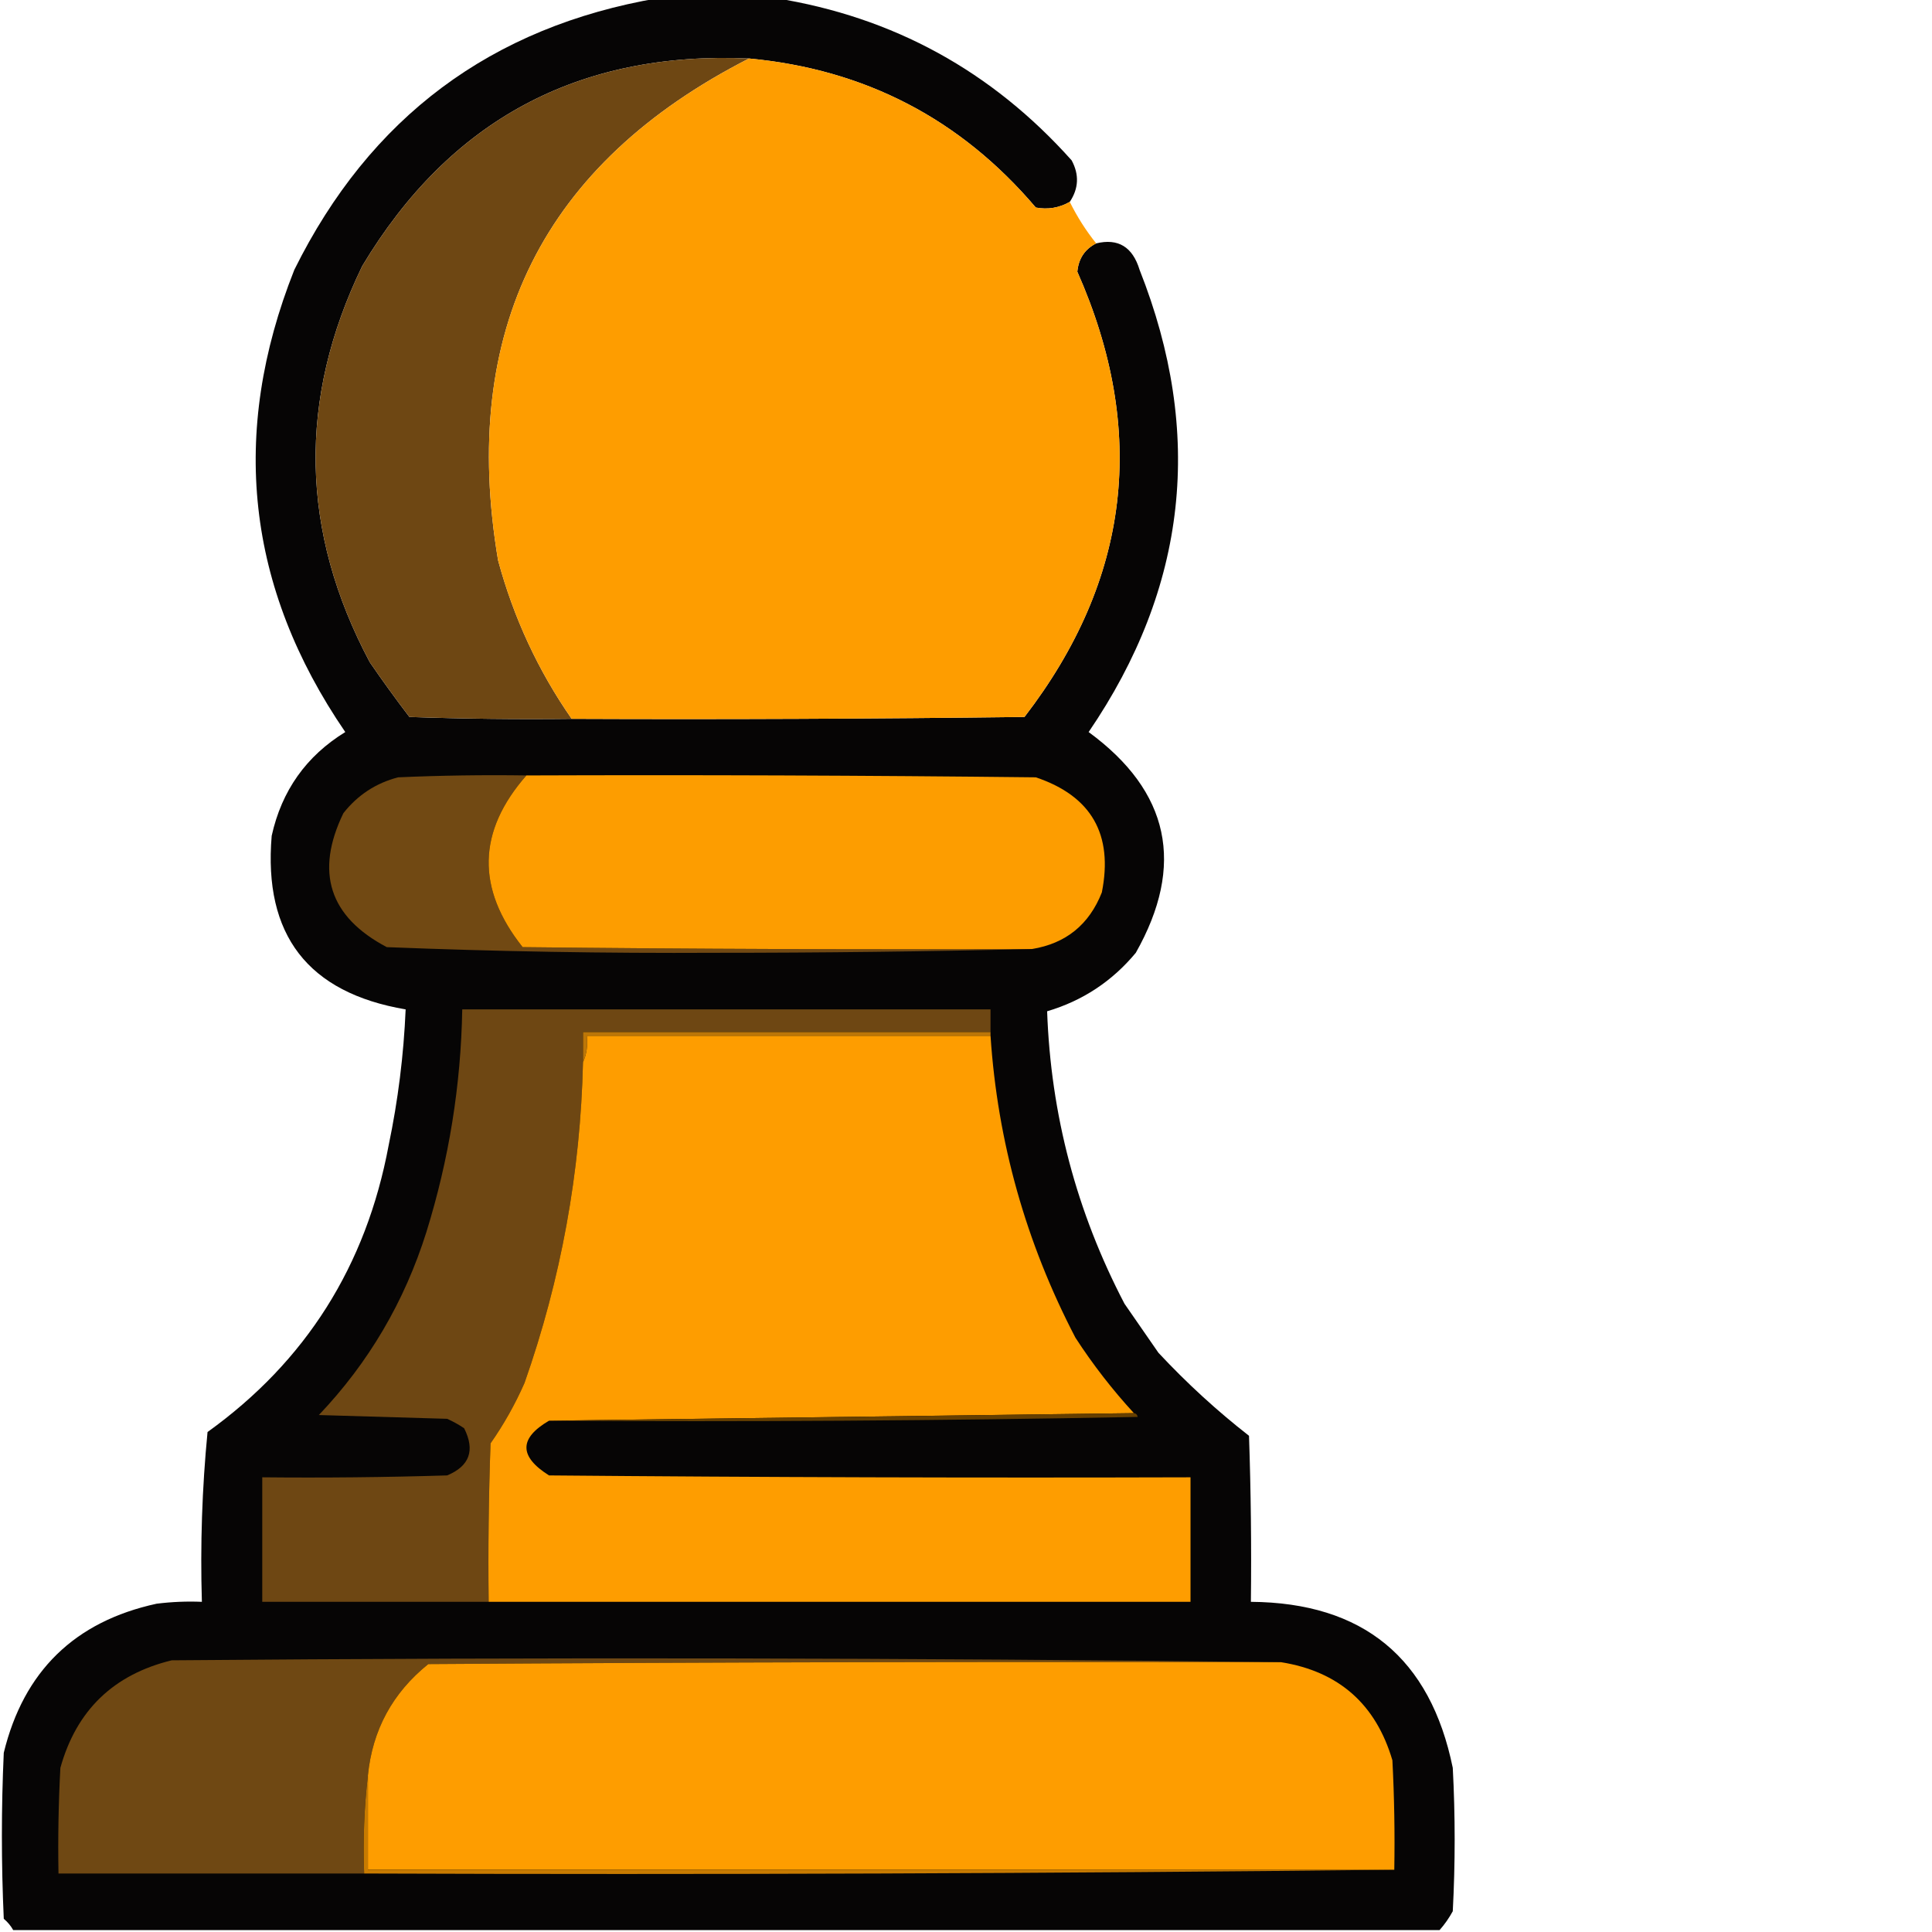 <?xml version="1.0" encoding="UTF-8"?>
<!DOCTYPE svg PUBLIC "-//W3C//DTD SVG 1.1//EN" "http://www.w3.org/Graphics/SVG/1.1/DTD/svg11.dtd">
<svg xmlns="http://www.w3.org/2000/svg" version="1.1" width="512px" height="512px" style="shape-rendering:geometricPrecision; text-rendering:geometricPrecision; image-rendering:optimizeQuality; fill-rule:evenodd; clip-rule:evenodd" xmlns:xlink="http://www.w3.org/1999/xlink">
<g><path style="opacity:0.979" fill="#020100" d="M 174.5,-0.5 C 184.833,-0.5 195.167,-0.5 205.5,-0.5C 236.688,4.49 262.855,18.823 284,42.5C 286.035,46.281 285.868,49.948 283.5,53.5C 280.686,55.096 277.686,55.596 274.5,55C 254.57,31.534 229.237,18.368 198.5,15.5C 153.33,13.499 119.164,31.833 96,70.5C 78.875,105.828 79.541,140.828 98,175.5C 101.378,180.422 104.878,185.255 108.5,190C 122.829,190.5 137.163,190.667 151.5,190.5C 191.501,190.667 231.501,190.5 271.5,190C 299.526,153.575 304.192,114.242 285.5,72C 285.831,68.52 287.498,66.02 290.5,64.5C 296.316,63.089 300.15,65.422 302,71.5C 319.151,114.829 314.651,155.663 288.5,194C 309.974,209.736 314.141,229.236 301,252.5C 294.728,260.051 286.895,265.218 277.5,268C 278.467,295.368 285.301,321.201 298,345.5C 301,349.833 304,354.167 307,358.5C 314.514,366.551 322.514,373.885 331,380.5C 331.5,395.163 331.667,409.83 331.5,424.5C 361.226,424.727 379.059,439.394 385,468.5C 385.667,481.167 385.667,493.833 385,506.5C 384.003,508.323 382.836,509.99 381.5,511.5C 255.5,511.5 129.5,511.5 3.5,511.5C 2.878,510.373 2.045,509.373 1,508.5C 0.333,493.833 0.333,479.167 1,464.5C 6.279,442.887 19.779,429.721 41.5,425C 45.486,424.501 49.486,424.334 53.5,424.5C 53.049,409.428 53.549,394.428 55,379.5C 81.048,360.784 97.048,335.451 103,303.5C 105.483,291.618 106.983,279.618 107.5,267.5C 81.611,263.102 69.778,247.769 72,221.5C 74.648,209.531 81.148,200.365 91.5,194C 65.278,155.669 60.778,114.836 78,71.5C 98.017,31.088 130.183,7.088 174.5,-0.5 Z"/></g>
<g><path style="opacity:1" fill="#6e4713" d="M 198.5,15.5 C 143.925,43.335 121.758,87.668 132,148.5C 136.111,163.716 142.611,177.716 151.5,190.5C 137.163,190.667 122.829,190.5 108.5,190C 104.878,185.255 101.378,180.422 98,175.5C 79.541,140.828 78.875,105.828 96,70.5C 119.164,31.833 153.33,13.499 198.5,15.5 Z"/></g>
<g><path style="opacity:1" fill="#fe9d00" d="M 198.5,15.5 C 229.237,18.368 254.57,31.534 274.5,55C 277.686,55.596 280.686,55.096 283.5,53.5C 285.446,57.439 287.779,61.106 290.5,64.5C 287.498,66.02 285.831,68.52 285.5,72C 304.192,114.242 299.526,153.575 271.5,190C 231.501,190.5 191.501,190.667 151.5,190.5C 142.611,177.716 136.111,163.716 132,148.5C 121.758,87.668 143.925,43.335 198.5,15.5 Z"/></g>
<g><path style="opacity:1" fill="#714913" d="M 139.5,205.5 C 126.507,220.307 126.173,235.473 138.5,251C 183.499,251.5 228.499,251.667 273.5,251.5C 245.669,252.167 217.669,252.5 189.5,252.5C 160.44,252.655 131.44,252.155 102.5,251C 87.268,242.969 83.435,231.136 91,215.5C 94.789,210.692 99.623,207.525 105.5,206C 116.828,205.5 128.162,205.333 139.5,205.5 Z"/></g>
<g><path style="opacity:1" fill="#fd9d00" d="M 139.5,205.5 C 184.501,205.333 229.501,205.5 274.5,206C 289.227,210.944 295.06,221.11 292,236.5C 288.64,245.032 282.474,250.032 273.5,251.5C 228.499,251.667 183.499,251.5 138.5,251C 126.173,235.473 126.507,220.307 139.5,205.5 Z"/></g>
<g><path style="opacity:1" fill="#6e4713" d="M 262.5,273.5 C 226.5,273.5 190.5,273.5 154.5,273.5C 154.5,276.167 154.5,278.833 154.5,281.5C 153.833,310.675 148.666,339.008 139,366.5C 136.507,372.157 133.507,377.49 130,382.5C 129.5,396.496 129.333,410.496 129.5,424.5C 109.5,424.5 89.5,424.5 69.5,424.5C 69.5,413.5 69.5,402.5 69.5,391.5C 85.837,391.667 102.17,391.5 118.5,391C 124.45,388.523 125.95,384.357 123,378.5C 121.581,377.54 120.081,376.707 118.5,376C 107.167,375.667 95.833,375.333 84.5,375C 97.696,361.123 107.196,344.956 113,326.5C 118.983,307.27 122.15,287.603 122.5,267.5C 169.167,267.5 215.833,267.5 262.5,267.5C 262.5,269.5 262.5,271.5 262.5,273.5 Z"/></g>
<g><path style="opacity:1" fill="#bc7608" d="M 262.5,273.5 C 262.5,273.833 262.5,274.167 262.5,274.5C 226.833,274.5 191.167,274.5 155.5,274.5C 155.802,277.059 155.468,279.393 154.5,281.5C 154.5,278.833 154.5,276.167 154.5,273.5C 190.5,273.5 226.5,273.5 262.5,273.5 Z"/></g>
<g><path style="opacity:1" fill="#fe9d00" d="M 262.5,274.5 C 264.368,302.624 271.868,329.291 285,354.5C 289.617,361.614 294.784,368.281 300.5,374.5C 248.833,375.167 197.167,375.833 145.5,376.5C 137.519,381.153 137.519,385.986 145.5,391C 202.166,391.5 258.832,391.667 315.5,391.5C 315.5,402.5 315.5,413.5 315.5,424.5C 253.5,424.5 191.5,424.5 129.5,424.5C 129.333,410.496 129.5,396.496 130,382.5C 133.507,377.49 136.507,372.157 139,366.5C 148.666,339.008 153.833,310.675 154.5,281.5C 155.468,279.393 155.802,277.059 155.5,274.5C 191.167,274.5 226.833,274.5 262.5,274.5 Z"/></g>
<g><path style="opacity:1" fill="#663f00" d="M 300.5,374.5 C 301.043,374.56 301.376,374.893 301.5,375.5C 249.504,376.5 197.504,376.833 145.5,376.5C 197.167,375.833 248.833,375.167 300.5,374.5 Z"/></g>
<g><path style="opacity:1" fill="#6f4813" d="M 339.5,440.5 C 264.166,440.333 188.833,440.5 113.5,441C 104.032,448.624 98.698,458.458 97.5,470.5C 96.507,478.984 96.174,487.651 96.5,496.5C 69.5,496.5 42.5,496.5 15.5,496.5C 15.334,487.161 15.5,477.827 16,468.5C 20.241,453.26 30.075,443.76 45.5,440C 143.668,439.168 241.668,439.334 339.5,440.5 Z"/></g>
<g><path style="opacity:1" fill="#fe9d00" d="M 339.5,440.5 C 354.779,442.944 364.613,451.611 369,466.5C 369.5,476.161 369.666,485.828 369.5,495.5C 278.833,495.5 188.167,495.5 97.5,495.5C 97.5,487.167 97.5,478.833 97.5,470.5C 98.698,458.458 104.032,448.624 113.5,441C 188.833,440.5 264.166,440.333 339.5,440.5 Z"/></g>
<g><path style="opacity:1" fill="#c87b01" d="M 97.5,470.5 C 97.5,478.833 97.5,487.167 97.5,495.5C 188.167,495.5 278.833,495.5 369.5,495.5C 278.668,496.499 187.668,496.833 96.5,496.5C 96.174,487.651 96.507,478.984 97.5,470.5 Z"/></g>
</svg>
